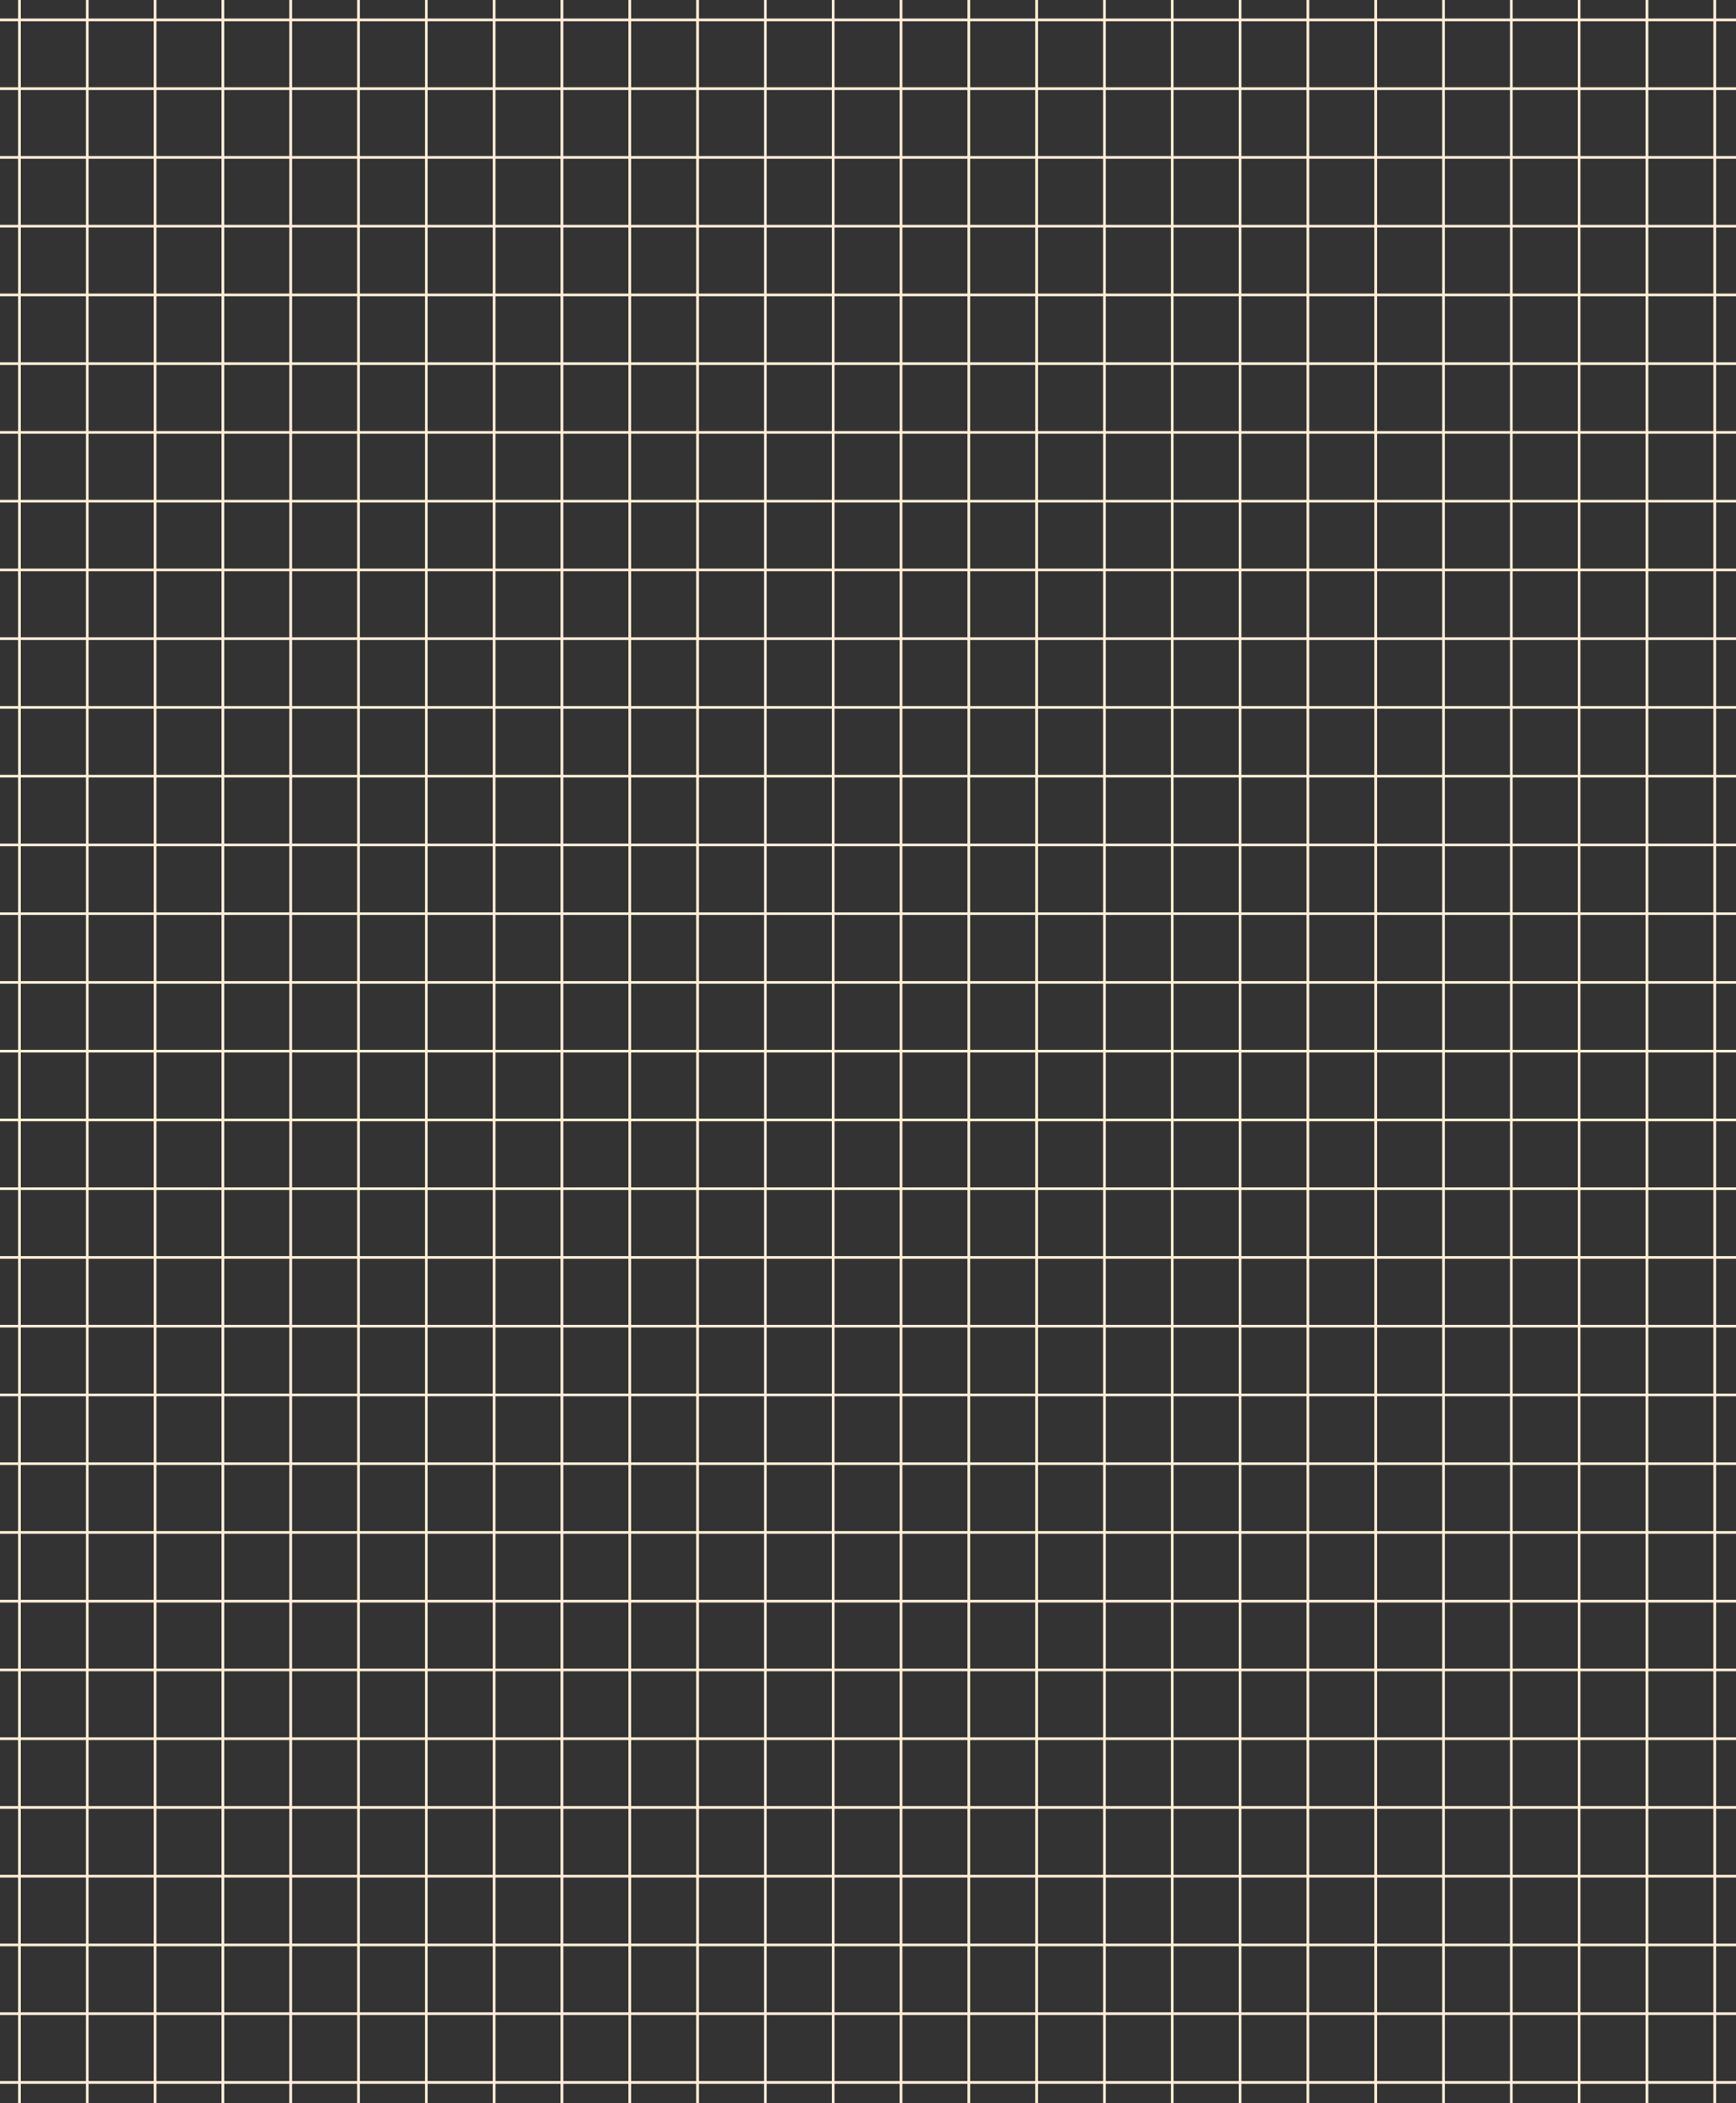 <svg width="1920" height="2325" viewBox="0 0 1920 2325" fill="none" xmlns="http://www.w3.org/2000/svg">
<rect x="0" y="0" width="1920" height="2325" fill="#333333" stroke="none"/>
<g clip-path="url(#clip0_105_505)">
<line x1="21.5" y1="3.02528e-07" x2="21.5" y2="3036" stroke="#FFEFD6" stroke-width="3"/>
<line x1="96.5" y1="3.02528e-07" x2="96.5" y2="3036" stroke="#FFEFD6" stroke-width="3"/>
<line x1="171.5" y1="3.02528e-07" x2="171.5" y2="3036" stroke="#FFEFD6" stroke-width="3"/>
<line x1="246.5" y1="3.02528e-07" x2="246.5" y2="3036" stroke="#FFEFD6" stroke-width="3"/>
<line x1="321.5" y1="3.02528e-07" x2="321.5" y2="3036" stroke="#FFEFD6" stroke-width="3"/>
<line x1="396.5" y1="3.02528e-07" x2="396.5" y2="3036" stroke="#FFEFD6" stroke-width="3"/>
<line x1="471.5" y1="3.02528e-07" x2="471.5" y2="3036" stroke="#FFEFD6" stroke-width="3"/>
<line x1="546.5" y1="3.02528e-07" x2="546.5" y2="3036" stroke="#FFEFD6" stroke-width="3"/>
<line x1="621.5" y1="3.02528e-07" x2="621.5" y2="3036" stroke="#FFEFD6" stroke-width="3"/>
<line x1="696.5" y1="3.02528e-07" x2="696.5" y2="3036" stroke="#FFEFD6" stroke-width="3"/>
<line x1="771.5" y1="3.02528e-07" x2="771.5" y2="3036" stroke="#FFEFD6" stroke-width="3"/>
<line x1="846.5" y1="3.02528e-07" x2="846.5" y2="3036" stroke="#FFEFD6" stroke-width="3"/>
<line x1="921.5" y1="3.02528e-07" x2="921.5" y2="3036" stroke="#FFEFD6" stroke-width="3"/>
<line x1="996.5" y1="3.02528e-07" x2="996.5" y2="3036" stroke="#FFEFD6" stroke-width="3"/>
<line x1="1071.5" y1="3.02528e-07" x2="1071.5" y2="3036" stroke="#FFEFD6" stroke-width="3"/>
<line x1="1146.5" y1="3.02528e-07" x2="1146.5" y2="3036" stroke="#FFEFD6" stroke-width="3"/>
<line x1="1221.5" y1="3.02528e-07" x2="1221.5" y2="3036" stroke="#FFEFD6" stroke-width="3"/>
<line x1="1296.5" y1="3.02528e-07" x2="1296.5" y2="3036" stroke="#FFEFD6" stroke-width="3"/>
<line x1="1371.5" y1="3.02528e-07" x2="1371.5" y2="3036" stroke="#FFEFD6" stroke-width="3"/>
<line x1="1446.5" y1="3.02528e-07" x2="1446.5" y2="3036" stroke="#FFEFD6" stroke-width="3"/>
<line x1="1521.5" y1="3.02528e-07" x2="1521.5" y2="3036" stroke="#FFEFD6" stroke-width="3"/>
<line x1="1596.5" y1="3.02528e-07" x2="1596.5" y2="3036" stroke="#FFEFD6" stroke-width="3"/>
<line x1="1671.5" y1="3.02528e-07" x2="1671.5" y2="3036" stroke="#FFEFD6" stroke-width="3"/>
<line x1="1746.5" y1="3.02528e-07" x2="1746.5" y2="3036" stroke="#FFEFD6" stroke-width="3"/>
<line x1="1821.5" y1="3.02528e-07" x2="1821.5" y2="3036" stroke="#FFEFD6" stroke-width="3"/>
<line x1="1896.5" y1="3.02528e-07" x2="1896.5" y2="3036" stroke="#FFEFD6" stroke-width="3"/>
<line x1="1920" y1="22" x2="-1.31334e-07" y2="22" stroke="#FFEFD6" stroke-width="3"/>
<line x1="1920" y1="98" x2="-1.31334e-07" y2="98" stroke="#FFEFD6" stroke-width="3"/>
<line x1="1920" y1="174" x2="-1.31334e-07" y2="174" stroke="#FFEFD6" stroke-width="3"/>
<line x1="1920" y1="250" x2="-1.31334e-07" y2="250" stroke="#FFEFD6" stroke-width="3"/>
<line x1="1920" y1="326" x2="-1.31334e-07" y2="326" stroke="#FFEFD6" stroke-width="3"/>
<line x1="1920" y1="402" x2="-1.31334e-07" y2="402" stroke="#FFEFD6" stroke-width="3"/>
<line x1="1920" y1="478" x2="-1.31334e-07" y2="478" stroke="#FFEFD6" stroke-width="3"/>
<line x1="1920" y1="554" x2="-1.31334e-07" y2="554" stroke="#FFEFD6" stroke-width="3"/>
<line x1="1920" y1="630" x2="-1.31334e-07" y2="630" stroke="#FFEFD6" stroke-width="3"/>
<line x1="1920" y1="706" x2="-1.31334e-07" y2="706" stroke="#FFEFD6" stroke-width="3"/>
<line x1="1920" y1="782" x2="-1.31334e-07" y2="782" stroke="#FFEFD6" stroke-width="3"/>
<line x1="1920" y1="858" x2="-1.31334e-07" y2="858" stroke="#FFEFD6" stroke-width="3"/>
<line x1="1920" y1="934" x2="-1.31334e-07" y2="934" stroke="#FFEFD6" stroke-width="3"/>
<line x1="1920" y1="1010" x2="-1.31334e-07" y2="1010" stroke="#FFEFD6" stroke-width="3"/>
<line x1="1920" y1="1086" x2="-1.31334e-07" y2="1086" stroke="#FFEFD6" stroke-width="3"/>
<line x1="1920" y1="1162" x2="-1.31334e-07" y2="1162" stroke="#FFEFD6" stroke-width="3"/>
<line x1="1920" y1="1238" x2="-1.31334e-07" y2="1238" stroke="#FFEFD6" stroke-width="3"/>
<line x1="1920" y1="1314" x2="-1.31334e-07" y2="1314" stroke="#FFEFD6" stroke-width="3"/>
<line x1="1920" y1="1390" x2="-1.31334e-07" y2="1390" stroke="#FFEFD6" stroke-width="3"/>
<line x1="1920" y1="1466" x2="-1.31334e-07" y2="1466" stroke="#FFEFD6" stroke-width="3"/>
<line x1="1920" y1="1542" x2="-1.31334e-07" y2="1542" stroke="#FFEFD6" stroke-width="3"/>
<line x1="1920" y1="1618" x2="-1.31334e-07" y2="1618" stroke="#FFEFD6" stroke-width="3"/>
<line x1="1920" y1="1694" x2="-1.31334e-07" y2="1694" stroke="#FFEFD6" stroke-width="3"/>
<line x1="1920" y1="1770" x2="-1.31334e-07" y2="1770" stroke="#FFEFD6" stroke-width="3"/>
<line x1="1920" y1="1846" x2="-1.31334e-07" y2="1846" stroke="#FFEFD6" stroke-width="3"/>
<line x1="1920" y1="1922" x2="-1.31334e-07" y2="1922" stroke="#FFEFD6" stroke-width="3"/>
<line x1="1920" y1="1998" x2="-1.31334e-07" y2="1998" stroke="#FFEFD6" stroke-width="3"/>
<line x1="1920" y1="2074" x2="-1.31334e-07" y2="2074" stroke="#FFEFD6" stroke-width="3"/>
<line x1="1920" y1="2150" x2="-1.31334e-07" y2="2150" stroke="#FFEFD6" stroke-width="3"/>
<line x1="1920" y1="2226" x2="-1.31334e-07" y2="2226" stroke="#FFEFD6" stroke-width="3"/>
<line x1="1920" y1="2302" x2="-1.31334e-07" y2="2302" stroke="#FFEFD6" stroke-width="3"/>
</g>
<defs>
<clipPath id="clip0_105_505">
<rect width="1920" height="2325" fill="white"/>
</clipPath>
</defs>
</svg>
